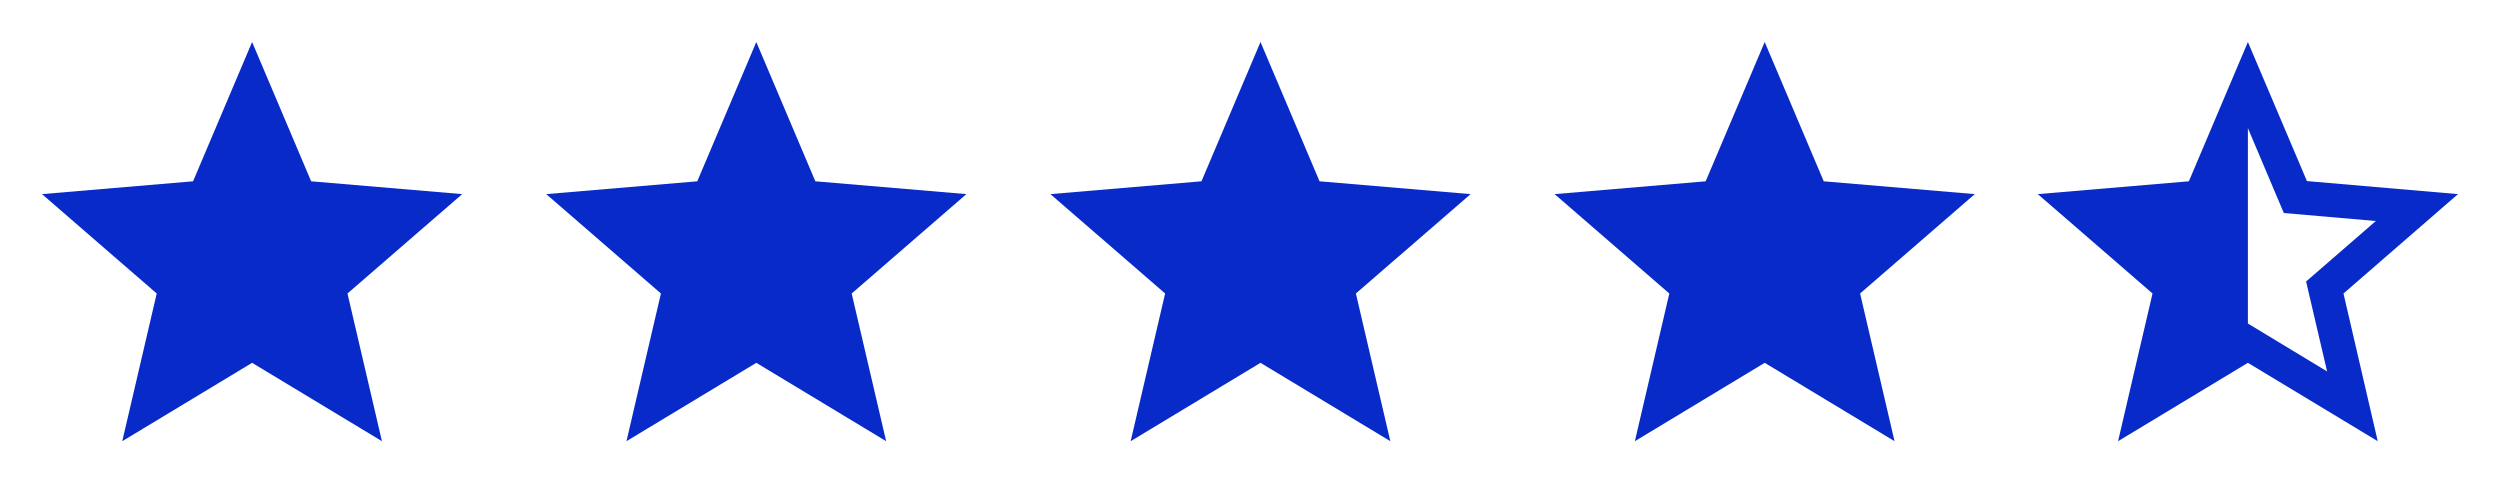 <svg width="119" height="24" viewBox="0 0 119 24" fill="none" xmlns="http://www.w3.org/2000/svg">
<path d="M117 9.24L109.81 8.62L107 2L104.19 8.63L97 9.24L102.46 13.97L100.82 21L107 17.27L113.18 21L111.55 13.97L117 9.24ZM107 15.4V6.1L108.71 10.14L113.09 10.52L109.77 13.4L110.77 17.68L107 15.4Z" fill="#072AC8"/>
<path d="M12 17.27L18.18 21L16.54 13.97L22 9.24L14.81 8.63L12 2L9.19 8.63L2 9.24L7.46 13.97L5.82 21L12 17.27Z" fill="#072AC8"/>
<path d="M36 17.27L42.18 21L40.54 13.97L46 9.24L38.81 8.63L36 2L33.19 8.63L26 9.24L31.46 13.97L29.82 21L36 17.27Z" fill="#072AC8"/>
<path d="M60 17.27L66.18 21L64.54 13.97L70 9.24L62.81 8.63L60 2L57.19 8.63L50 9.24L55.46 13.97L53.82 21L60 17.27Z" fill="#072AC8"/>
<path d="M84 17.27L90.18 21L88.54 13.97L94 9.24L86.81 8.63L84 2L81.19 8.63L74 9.24L79.46 13.97L77.82 21L84 17.27Z" fill="#072AC8"/>
</svg>
